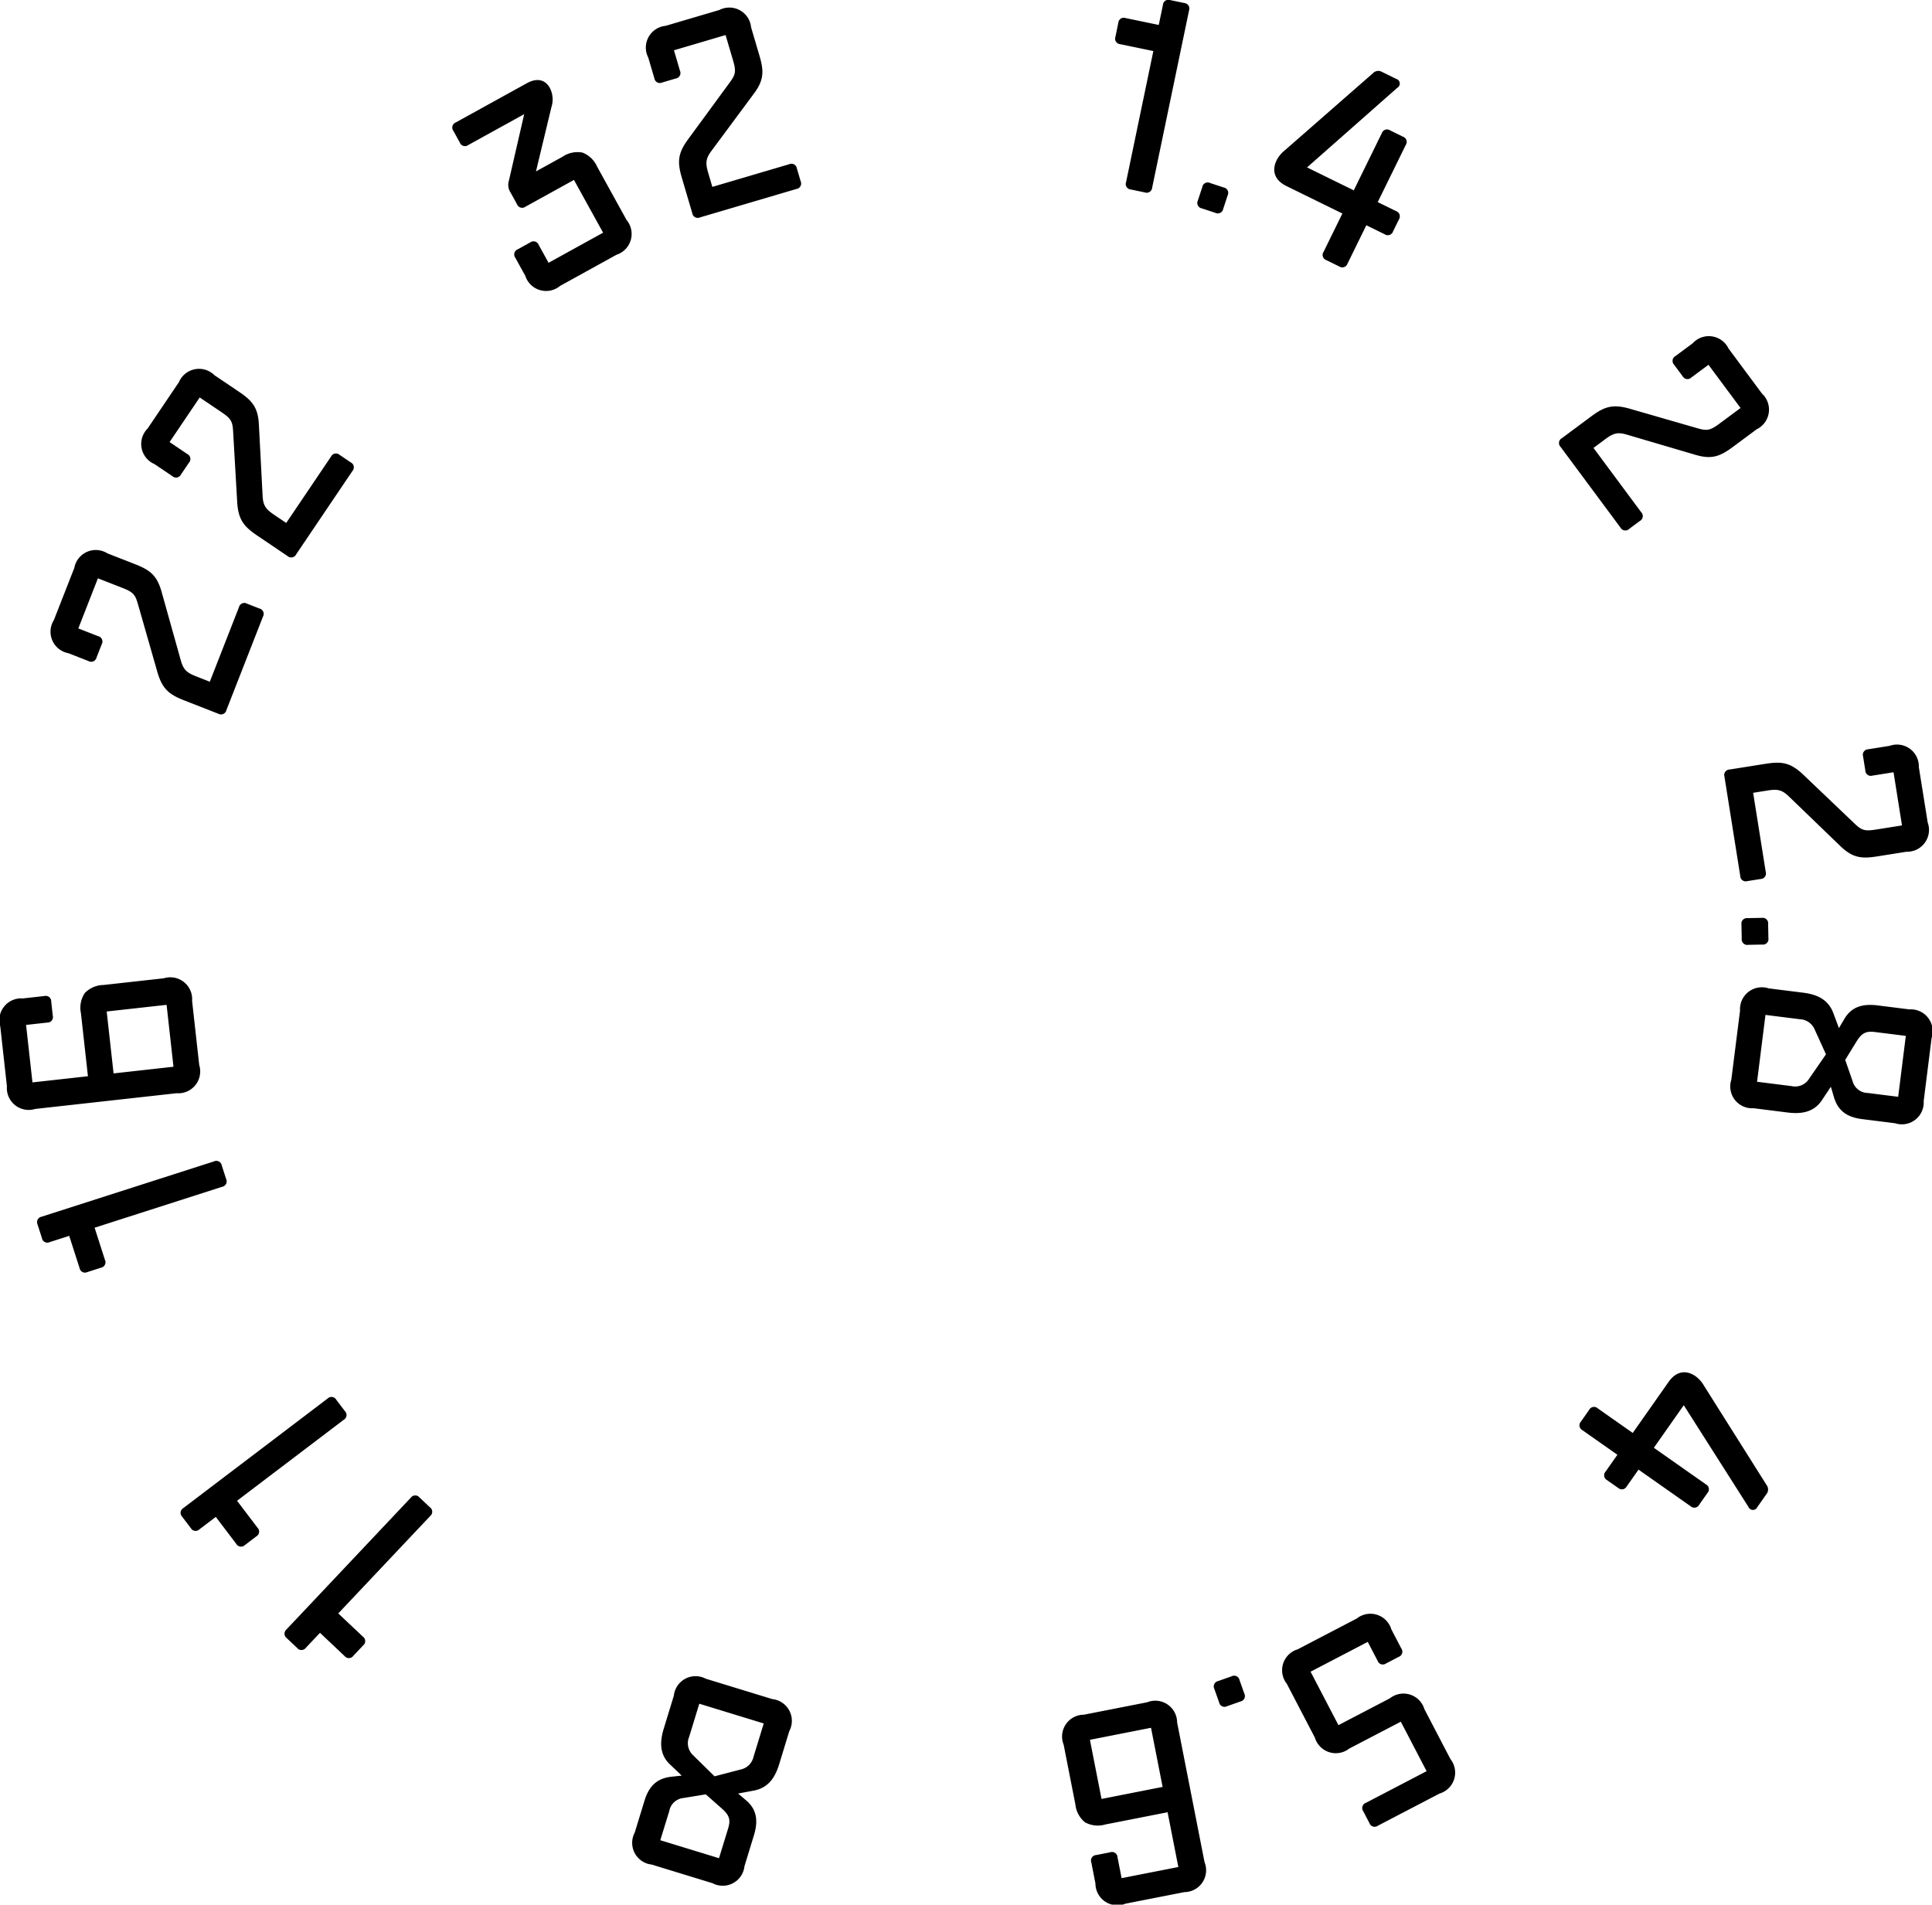 <svg xmlns="http://www.w3.org/2000/svg" width="321.437" height="316.875" viewBox="0 0 321.437 316.875">
  <defs>
    <style>
      .cls-1 {
        fill-rule: evenodd;
      }
    </style>
  </defs>
  <path id="aperture.svg" class="cls-1" d="M286.954,92.287a1,1,0,0,0-.708-0.412l-2.319-.482a0.916,0.916,0,0,0-1.225.8l-0.694,3.333L276.5,94.382a0.916,0.916,0,0,0-1.225.8L274.8,97.5a0.915,0.915,0,0,0,.8,1.225l5.506,1.146-4.538,21.807a0.916,0.916,0,0,0,.8,1.226l2.319,0.482a0.915,0.915,0,0,0,1.225-.8L287.049,93.1A1,1,0,0,0,286.954,92.287Zm2.3,30.2-0.74,2.25a0.917,0.917,0,0,0,.661,1.308l2.25,0.739a0.916,0.916,0,0,0,1.308-.661l0.739-2.25a0.915,0.915,0,0,0-.661-1.308l-2.25-.739A0.916,0.916,0,0,0,289.249,122.491Zm32.825,4.586a1,1,0,0,0-.583-0.575l-3.056-1.5,4.66-9.5a0.916,0.916,0,0,0-.474-1.387l-2.125-1.043a0.917,0.917,0,0,0-1.387.474l-4.661,9.5-7.773-3.813,15.041-13.269a0.8,0.8,0,0,0-.193-1.455l-2.425-1.189a1.2,1.2,0,0,0-1.422.209l-14.729,12.886a5.059,5.059,0,0,0-1.328,1.615c-0.864,1.761-.322,3.345,1.6,4.291l9.334,4.579-3.129,6.378a0.915,0.915,0,0,0,.474,1.386l2.126,1.043a0.915,0.915,0,0,0,1.386-.474l3.129-6.378,3.056,1.5a0.917,0.917,0,0,0,1.387-.474l0.977-1.993A1,1,0,0,0,322.074,127.077Zm31.868,33.586-4.872,3.616a0.915,0.915,0,0,0-.215,1.449l9.967,13.428a0.915,0.915,0,0,0,1.449.215l1.782-1.323a0.915,0.915,0,0,0,.215-1.449l-7.938-10.7,1.9-1.411c1.366-1.014,2.063-1.255,3.585-.818l11.378,3.35c2.734,0.828,4.128.346,6.3-1.263l3.981-2.955a3.634,3.634,0,0,0,.881-5.952l-5.556-7.486a3.633,3.633,0,0,0-5.952-.881l-2.882,2.138a0.916,0.916,0,0,0-.215,1.45l1.412,1.9a0.914,0.914,0,0,0,1.449.214l2.852-2.116,5.336,7.189-3.506,2.6c-1.485,1.1-2.034,1.233-3.556.8l-11.489-3.313C357.453,158.564,356.081,159.075,353.942,160.663Zm29.031,57.788-5.993.953a0.915,0.915,0,0,0-.86,1.186l2.627,16.518a0.916,0.916,0,0,0,1.186.861l2.193-.349a0.916,0.916,0,0,0,.861-1.186l-2.093-13.156,2.339-.372c1.681-.268,2.41-0.159,3.558.933l8.541,8.233c2.042,2,3.5,2.216,6.168,1.792l4.9-.779a3.635,3.635,0,0,0,3.534-4.872L408.466,219a3.634,3.634,0,0,0-4.871-3.534l-3.545.564a0.916,0.916,0,0,0-.861,1.186l0.372,2.339a0.916,0.916,0,0,0,1.186.86l3.509-.558,1.407,8.844-4.313.686c-1.827.291-2.373,0.153-3.521-.939l-8.657-8.252C387.057,218.213,385.605,218.032,382.973,218.451Zm-0.641,25.633-2.367.047a0.915,0.915,0,0,0-1.015,1.056L379,247.554a0.916,0.916,0,0,0,1.057,1.015l2.367-.047a0.916,0.916,0,0,0,1.015-1.056l-0.047-2.367A0.916,0.916,0,0,0,382.332,244.084Zm9.978,30.37,1.515-2.271,0.5,1.7c0.706,2.4,2.3,3.383,4.721,3.687l5.47,0.687a3.635,3.635,0,0,0,4.752-3.692l1.318-10.5a3.635,3.635,0,0,0-3.692-4.752l-5.287-.663c-2.423-.3-4.309.167-5.54,2.25l-0.9,1.528-0.948-2.543c-0.844-2.194-2.638-3.053-4.987-3.348l-5.764-.724a3.635,3.635,0,0,0-4.752,3.692L377.268,271a3.633,3.633,0,0,0,3.692,4.751l5.69,0.715C389,276.761,391.024,276.381,392.31,274.454ZM406.3,263.717l-1.272,10.133-5.066-.636a2.652,2.652,0,0,1-2.514-1.956l-1.233-3.549,1.874-3.046c0.937-1.523,1.676-1.766,3.145-1.582Zm-24.75,7.633,1.4-11.123,5.727,0.718a2.8,2.8,0,0,1,2.468,1.727l1.87,4.113-2.916,4.221a2.726,2.726,0,0,1-2.819,1.063Zm-22.339,67.8a1,1,0,0,0,.659-0.487l1.957-2.785,8.658,6.083a0.915,0.915,0,0,0,1.443-.252l1.361-1.937a0.916,0.916,0,0,0-.252-1.444l-8.658-6.083,4.977-7.084,10.764,16.923a0.8,0.8,0,0,0,1.467.036l1.553-2.21a1.2,1.2,0,0,0,.015-1.436L372.72,321.916a5.063,5.063,0,0,0-1.389-1.564c-1.6-1.127-3.254-.839-4.488.917l-5.977,8.507-5.812-4.084a0.915,0.915,0,0,0-1.443.252l-1.362,1.937a0.917,0.917,0,0,0,.252,1.443l5.813,4.084-1.957,2.786a0.915,0.915,0,0,0,.252,1.443l1.816,1.276A1,1,0,0,0,359.21,339.148Zm-45.495,43.128,8.563-4.464,4.293,8.234-10.1,5.268a0.915,0.915,0,0,0-.44,1.4l1.026,1.968a0.915,0.915,0,0,0,1.4.44l10.268-5.354a3.634,3.634,0,0,0,1.806-5.74l-4.328-8.3a3.634,3.634,0,0,0-5.74-1.805l-8.562,4.464-4.636-8.891,9.514-4.96,1.642,3.149a0.915,0.915,0,0,0,1.4.44l2.1-1.095a0.915,0.915,0,0,0,.44-1.4l-1.659-3.182a3.633,3.633,0,0,0-5.74-1.806l-9.842,5.131a3.634,3.634,0,0,0-1.805,5.74l4.669,8.956A3.633,3.633,0,0,0,313.715,382.276Zm-17.479-9.15-0.79-2.233a0.915,0.915,0,0,0-1.321-.631l-2.233.789a0.915,0.915,0,0,0-.631,1.322l0.789,2.232a0.915,0.915,0,0,0,1.322.632l2.232-.789A0.916,0.916,0,0,0,296.236,373.126Zm-26.493,21.431a4.423,4.423,0,0,0,3.387.353l10.345-2.031,1.789,9.111-9.438,1.853-0.684-3.485a0.916,0.916,0,0,0-1.216-.817L271.6,400a0.915,0.915,0,0,0-.817,1.216l0.691,3.521a3.633,3.633,0,0,0,4.994,3.355l9.8-1.924a3.633,3.633,0,0,0,3.355-4.994l-4.56-23.232a3.634,3.634,0,0,0-4.994-3.355l-10.528,2.066a3.634,3.634,0,0,0-3.355,4.994l1.946,9.91A4.415,4.415,0,0,0,269.743,394.557Zm0.81-13.731,10.165-2,1.931,9.838-10.164,2ZM200.662,384.9l1.978,1.883-1.763.195c-2.487.284-3.728,1.684-4.443,4.02l-1.614,5.272a3.635,3.635,0,0,0,2.823,5.315l10.12,3.1a3.635,3.635,0,0,0,5.316-2.824l1.56-5.1c0.715-2.336.573-4.275-1.268-5.845l-1.351-1.149,2.668-.5c2.307-.455,3.461-2.076,4.154-4.34l1.7-5.556a3.635,3.635,0,0,0-2.824-5.315l-11.075-3.391a3.635,3.635,0,0,0-5.315,2.824l-1.679,5.484C198.956,381.245,198.984,383.3,200.662,384.9Zm8.181,15.625-9.766-2.99,1.5-4.883a2.652,2.652,0,0,1,2.359-2.142l3.707-.607,2.681,2.369c1.34,1.184,1.453,1.954,1.019,3.37Zm-3.279-25.7,10.722,3.283-1.69,5.52a2.8,2.8,0,0,1-2.125,2.136l-4.373,1.138-3.659-3.6a2.724,2.724,0,0,1-.565-2.959ZM136.548,363.2a1,1,0,0,0,.387.722l1.722,1.625a0.916,0.916,0,0,0,1.464-.043l2.336-2.475,4.089,3.86a0.915,0.915,0,0,0,1.464-.043l1.625-1.721a0.915,0.915,0,0,0-.042-1.464L145.5,359.8l15.285-16.194a0.916,0.916,0,0,0-.042-1.465l-1.722-1.625a0.916,0.916,0,0,0-1.464.043l-20.668,21.9A1,1,0,0,0,136.548,363.2Zm-17.284-20.259a1,1,0,0,0,.264.775l1.431,1.886a0.917,0.917,0,0,0,1.452.2l2.711-2.058,3.4,4.478a0.916,0.916,0,0,0,1.451.2l1.886-1.432a0.915,0.915,0,0,0,.2-1.451l-3.4-4.479L146.4,327.594a0.917,0.917,0,0,0,.2-1.452l-1.432-1.885a0.916,0.916,0,0,0-1.451-.2l-23.984,18.209A1,1,0,0,0,119.264,342.943ZM95.479,294.281a1,1,0,0,0-.009.819l0.724,2.255a0.916,0.916,0,0,0,1.3.67l3.241-1.04,1.719,5.355a0.915,0.915,0,0,0,1.3.67l2.255-.723a0.915,0.915,0,0,0,.67-1.3l-1.719-5.356,21.21-6.806a0.917,0.917,0,0,0,.67-1.3l-0.724-2.254a0.915,0.915,0,0,0-1.3-.67L96.14,293.8A1,1,0,0,0,95.479,294.281Zm7.838-37.679a4.413,4.413,0,0,0-.633,3.346l1.165,10.481-9.23,1.026-1.063-9.561,3.53-.392A0.917,0.917,0,0,0,98,260.357L97.74,258a0.915,0.915,0,0,0-1.144-.915l-3.567.4a3.635,3.635,0,0,0-3.759,4.7l1.1,9.928a3.634,3.634,0,0,0,4.7,3.759l23.535-2.617a3.634,3.634,0,0,0,3.759-4.7l-1.186-10.665a3.634,3.634,0,0,0-4.7-3.758l-10.039,1.116A4.418,4.418,0,0,0,103.317,256.6Zm13.619,1.948,1.145,10.3-9.966,1.108-1.145-10.3Zm2.954-50.641,5.65,2.21a0.915,0.915,0,0,0,1.342-.588l6.09-15.573a0.915,0.915,0,0,0-.587-1.342l-2.067-.808a0.915,0.915,0,0,0-1.342.587l-4.851,12.4-2.2-.863c-1.585-.619-2.159-1.082-2.6-2.6l-3.2-11.421c-0.749-2.755-1.9-3.681-4.412-4.664l-4.617-1.806a3.634,3.634,0,0,0-5.512,2.413l-3.4,8.682a3.634,3.634,0,0,0,2.413,5.512l3.342,1.307a0.915,0.915,0,0,0,1.342-.587l0.862-2.206a0.916,0.916,0,0,0-.587-1.342l-3.308-1.293,3.261-8.338,4.065,1.59c1.723,0.674,2.124,1.069,2.562,2.591l3.29,11.495C116.248,206.048,117.409,206.939,119.89,207.909Zm12.134-27.426,5.029,3.4a0.916,0.916,0,0,0,1.439-.279l9.359-13.863a0.917,0.917,0,0,0-.279-1.439l-1.84-1.242a0.917,0.917,0,0,0-1.439.279l-7.454,11.041-1.963-1.325c-1.41-.953-1.869-1.53-1.962-3.111l-0.619-11.848c-0.127-2.854-1.044-4.009-3.283-5.52L124.9,153.8a3.634,3.634,0,0,0-5.908,1.146l-5.218,7.729a3.634,3.634,0,0,0,1.146,5.908l2.975,2.008a0.914,0.914,0,0,0,1.438-.279l1.326-1.962a0.917,0.917,0,0,0-.279-1.439l-2.945-1.988,5.011-7.422,3.619,2.443c1.534,1.036,1.839,1.51,1.932,3.091l0.69,11.94C128.878,177.868,129.815,178.992,132.024,180.483Zm54.106-63.721a4.417,4.417,0,0,0-3.333.7l-4.406,2.432,2.577-10.721a4.146,4.146,0,0,0-.261-3.153c-0.733-1.328-2.044-1.788-3.858-.786l-11.792,6.509a0.916,0.916,0,0,0-.406,1.408l1.073,1.943a0.915,0.915,0,0,0,1.408.407l9.3-5.133-2.56,11.135a2.287,2.287,0,0,0,.275,1.877l1.091,1.976a0.916,0.916,0,0,0,1.408.406l8.066-4.453,4.847,8.779-9.071,5.007-1.645-2.98a0.916,0.916,0,0,0-1.408-.406l-2.073,1.144a0.916,0.916,0,0,0-.406,1.408l1.663,3.013a3.634,3.634,0,0,0,5.782,1.669l9.394-5.187a3.634,3.634,0,0,0,1.669-5.782l-4.882-8.843A4.419,4.419,0,0,0,186.13,116.762Zm16.551,4.261,1.717,5.821a0.915,0.915,0,0,0,1.287.7l16.042-4.731a0.916,0.916,0,0,0,.7-1.287L221.8,119.4a0.916,0.916,0,0,0-1.287-.7l-12.777,3.768-0.67-2.271c-0.481-1.633-.467-2.37.467-3.649l7.066-9.529c1.719-2.282,1.747-3.756.983-6.347l-1.4-4.756a3.634,3.634,0,0,0-5.285-2.878l-8.944,2.638a3.634,3.634,0,0,0-2.878,5.285l1.015,3.443a0.917,0.917,0,0,0,1.287.7l2.272-.67a0.915,0.915,0,0,0,.7-1.287l-1-3.407,8.589-2.533,1.235,4.188c0.523,1.774.457,2.334-.478,3.613l-7.07,9.646C201.92,117,201.928,118.468,202.681,121.023Z" transform="translate(-89.219 -91.375)"/>
</svg>
